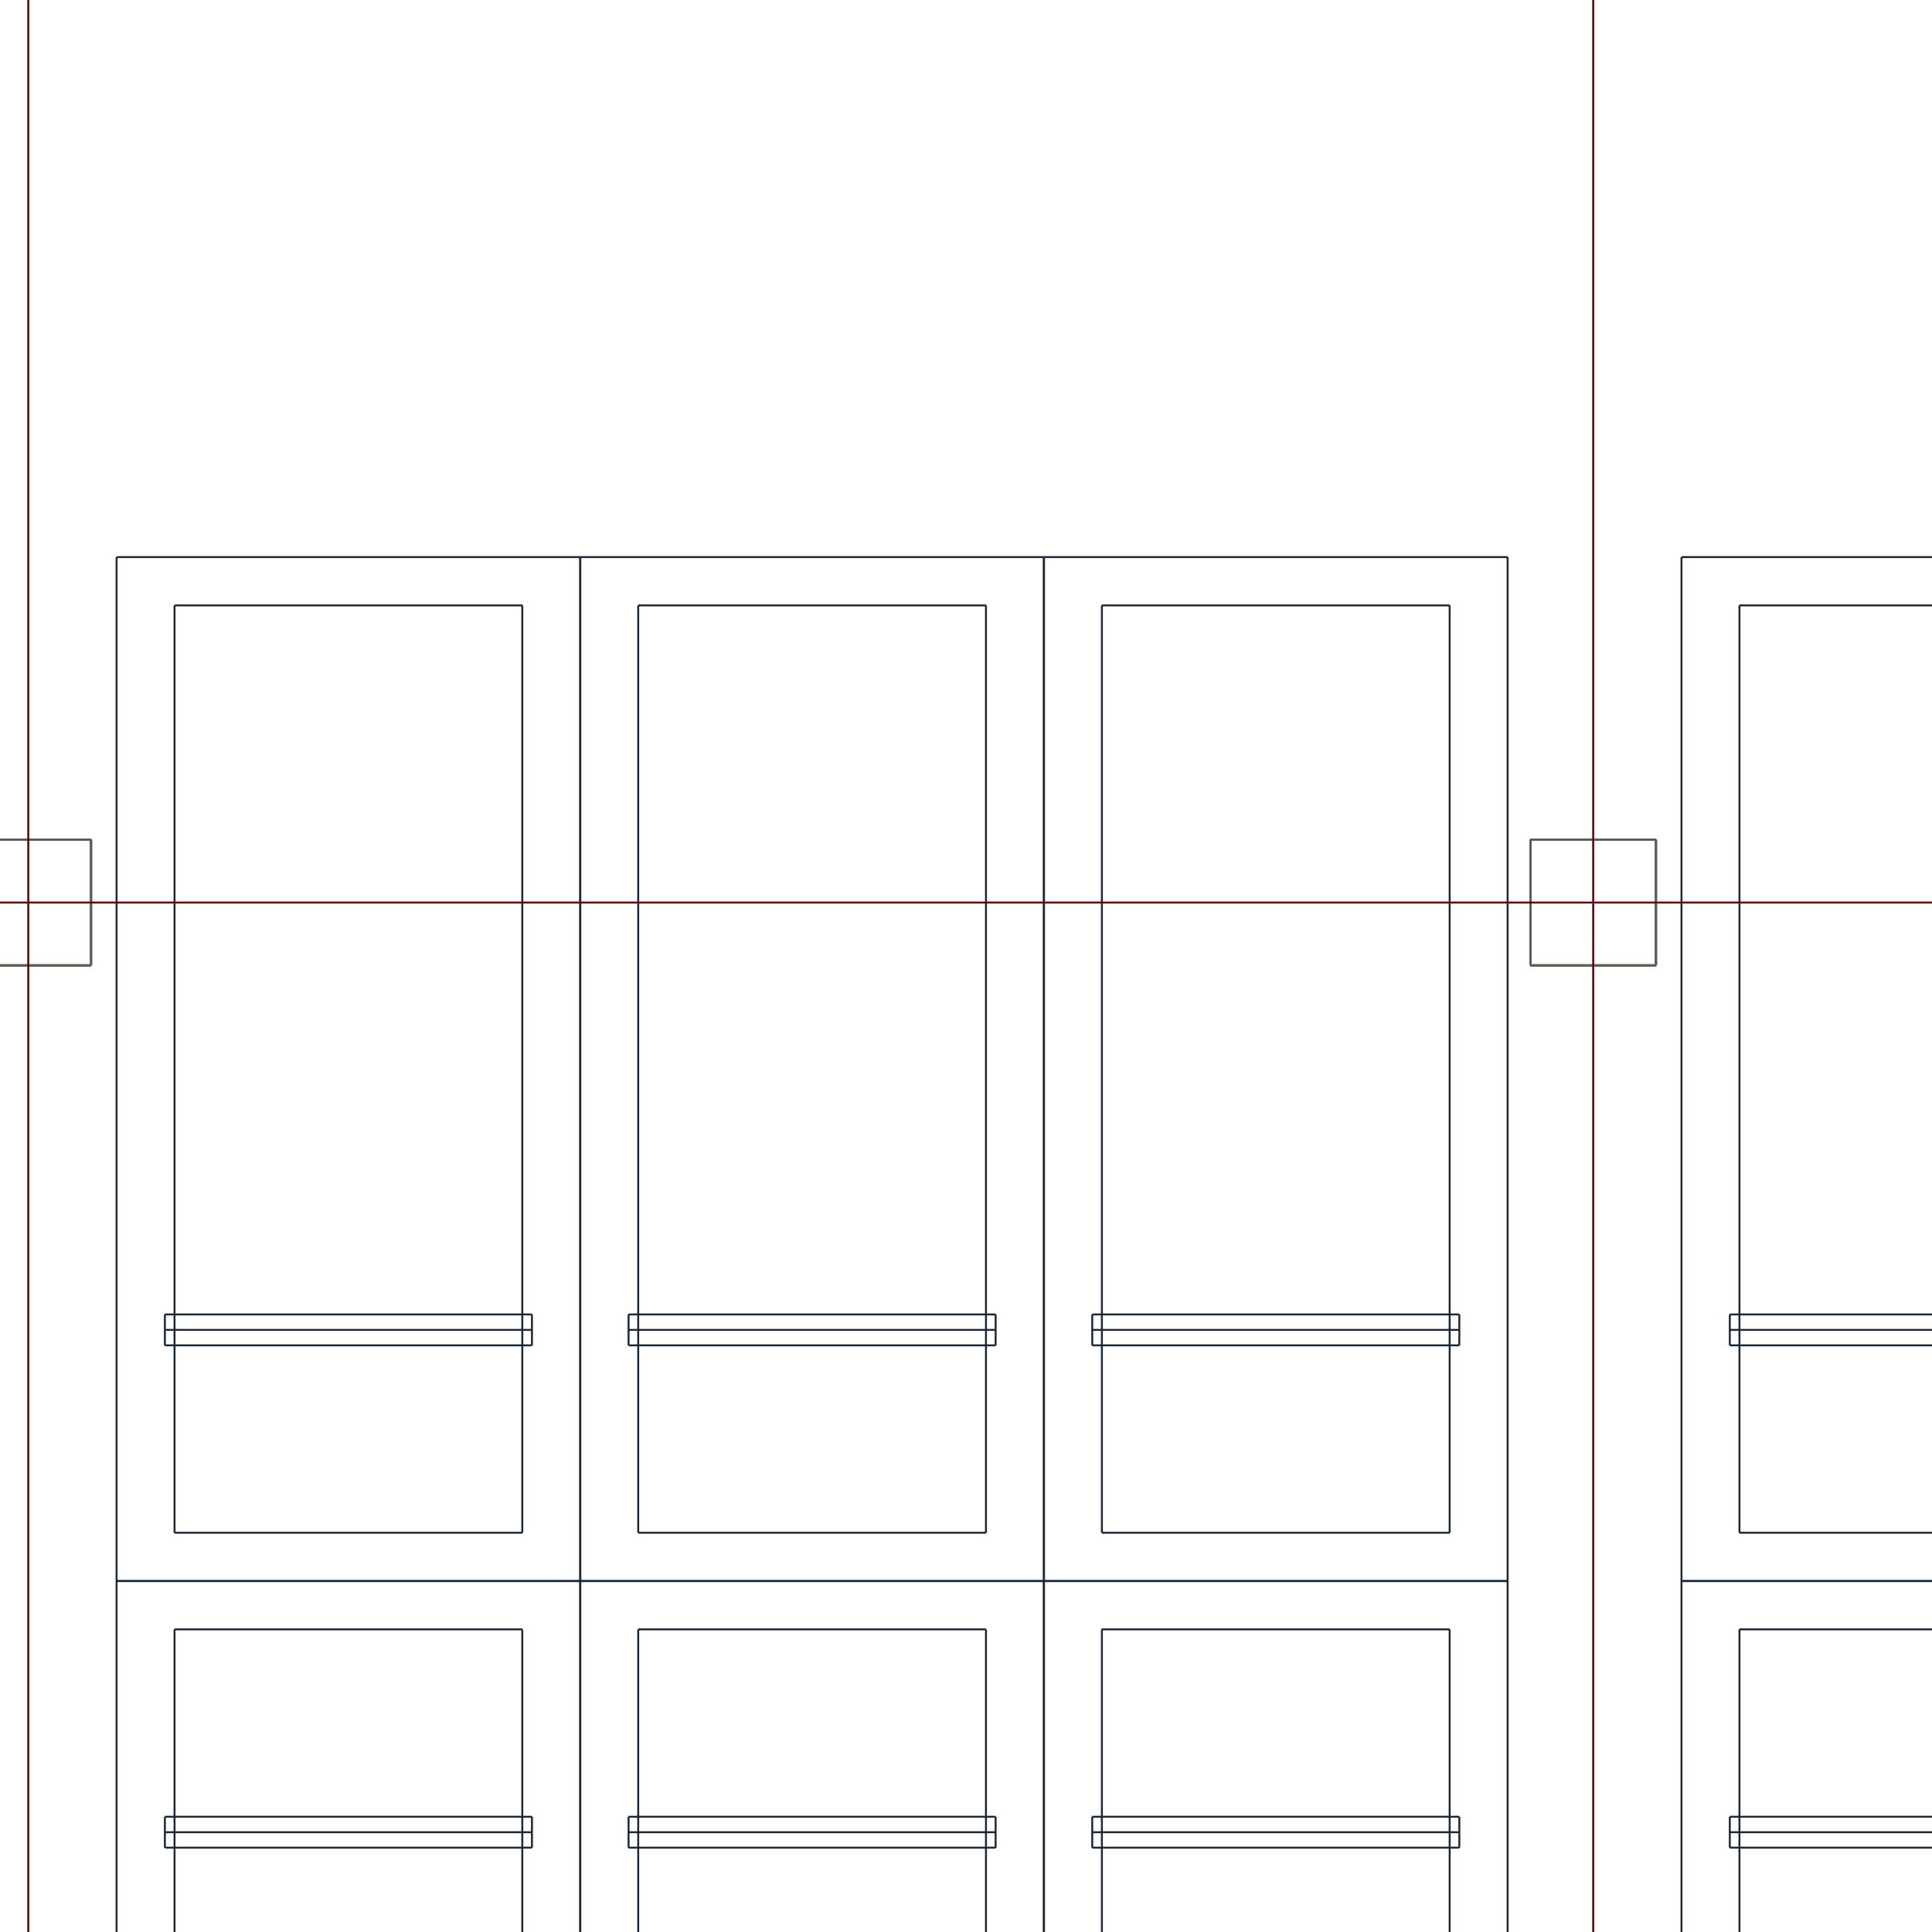 <?xml version="1.0" encoding="utf-8"?>
<svg style="background-color: #000;" version="1.1" viewBox="0 0 100.0 100.0" xmlns="http://www.w3.org/2000/svg" xmlns:inkscape="http://www.inkscape.org/namespaces/inkscape">
 <g id="layerCAR" inkscape:groupmode="layer" inkscape:label="CAR">
  <path d="M 8.534,94.035 L 8.534,95.635" fill="none" instance-id="-1" semantic-id="35" stroke="rgb(26,39,53)" stroke-width="0.1"/>
  <path d="M 27.534,95.635 L 27.534,94.035" fill="none" instance-id="-1" semantic-id="35" stroke="rgb(26,39,53)" stroke-width="0.1"/>
  <path d="M 27.534,95.635 L 8.534,95.635" fill="none" instance-id="-1" semantic-id="35" stroke="rgb(26,39,53)" stroke-width="0.1"/>
  <path d="M 27.534,94.035 L 8.534,94.035" fill="none" instance-id="-1" semantic-id="35" stroke="rgb(26,39,53)" stroke-width="0.1"/>
  <path d="M 30.034,81.835 L 6.034,81.835" fill="none" instance-id="-1" semantic-id="35" stroke="rgb(26,39,53)" stroke-width="0.1"/>
  <path d="M 30.034,100.0 L 30.034,81.835" fill="none" instance-id="-1" semantic-id="35" stroke="rgb(26,39,53)" stroke-width="0.1"/>
  <path d="M 6.034,81.835 L 6.034,100.0" fill="none" instance-id="-1" semantic-id="35" stroke="rgb(26,39,53)" stroke-width="0.1"/>
  <path d="M 27.534,94.835 L 8.534,94.835" fill="none" instance-id="-1" semantic-id="35" stroke="rgb(26,39,53)" stroke-width="0.1"/>
  <path d="M 8.534,69.635 L 8.534,68.035" fill="none" instance-id="-1" semantic-id="35" stroke="rgb(26,39,53)" stroke-width="0.1"/>
  <path d="M 27.534,68.035 L 27.534,69.635" fill="none" instance-id="-1" semantic-id="35" stroke="rgb(26,39,53)" stroke-width="0.1"/>
  <path d="M 27.534,68.035 L 8.534,68.035" fill="none" instance-id="-1" semantic-id="35" stroke="rgb(26,39,53)" stroke-width="0.1"/>
  <path d="M 27.534,69.635 L 8.534,69.635" fill="none" instance-id="-1" semantic-id="35" stroke="rgb(26,39,53)" stroke-width="0.1"/>
  <path d="M 30.034,81.835 L 6.034,81.835" fill="none" instance-id="-1" semantic-id="35" stroke="rgb(26,39,53)" stroke-width="0.1"/>
  <path d="M 30.034,28.835 L 30.034,81.835" fill="none" instance-id="-1" semantic-id="35" stroke="rgb(26,39,53)" stroke-width="0.1"/>
  <path d="M 6.034,28.835 L 30.034,28.835" fill="none" instance-id="-1" semantic-id="35" stroke="rgb(26,39,53)" stroke-width="0.1"/>
  <path d="M 6.034,81.835 L 6.034,28.835" fill="none" instance-id="-1" semantic-id="35" stroke="rgb(26,39,53)" stroke-width="0.1"/>
  <path d="M 27.534,68.835 L 8.534,68.835" fill="none" instance-id="-1" semantic-id="35" stroke="rgb(26,39,53)" stroke-width="0.1"/>
  <path d="M 32.534,94.035 L 32.534,95.635" fill="none" instance-id="-1" semantic-id="35" stroke="rgb(26,39,53)" stroke-width="0.1"/>
  <path d="M 51.534,95.635 L 51.534,94.035" fill="none" instance-id="-1" semantic-id="35" stroke="rgb(26,39,53)" stroke-width="0.1"/>
  <path d="M 51.534,95.635 L 32.534,95.635" fill="none" instance-id="-1" semantic-id="35" stroke="rgb(26,39,53)" stroke-width="0.1"/>
  <path d="M 51.534,94.035 L 32.534,94.035" fill="none" instance-id="-1" semantic-id="35" stroke="rgb(26,39,53)" stroke-width="0.1"/>
  <path d="M 54.034,81.835 L 30.034,81.835" fill="none" instance-id="-1" semantic-id="35" stroke="rgb(26,39,53)" stroke-width="0.1"/>
  <path d="M 54.034,100.0 L 54.034,81.835" fill="none" instance-id="-1" semantic-id="35" stroke="rgb(26,39,53)" stroke-width="0.1"/>
  <path d="M 30.034,81.835 L 30.034,100.0" fill="none" instance-id="-1" semantic-id="35" stroke="rgb(26,39,53)" stroke-width="0.1"/>
  <path d="M 51.534,94.835 L 32.534,94.835" fill="none" instance-id="-1" semantic-id="35" stroke="rgb(26,39,53)" stroke-width="0.1"/>
  <path d="M 32.534,69.635 L 32.534,68.035" fill="none" instance-id="-1" semantic-id="35" stroke="rgb(26,39,53)" stroke-width="0.1"/>
  <path d="M 51.534,68.035 L 51.534,69.635" fill="none" instance-id="-1" semantic-id="35" stroke="rgb(26,39,53)" stroke-width="0.1"/>
  <path d="M 51.534,68.035 L 32.534,68.035" fill="none" instance-id="-1" semantic-id="35" stroke="rgb(26,39,53)" stroke-width="0.1"/>
  <path d="M 51.534,69.635 L 32.534,69.635" fill="none" instance-id="-1" semantic-id="35" stroke="rgb(26,39,53)" stroke-width="0.1"/>
  <path d="M 54.034,81.835 L 30.034,81.835" fill="none" instance-id="-1" semantic-id="35" stroke="rgb(26,39,53)" stroke-width="0.1"/>
  <path d="M 54.034,28.835 L 54.034,81.835" fill="none" instance-id="-1" semantic-id="35" stroke="rgb(26,39,53)" stroke-width="0.1"/>
  <path d="M 30.034,28.835 L 54.034,28.835" fill="none" instance-id="-1" semantic-id="35" stroke="rgb(26,39,53)" stroke-width="0.1"/>
  <path d="M 30.034,81.835 L 30.034,28.835" fill="none" instance-id="-1" semantic-id="35" stroke="rgb(26,39,53)" stroke-width="0.1"/>
  <path d="M 51.534,68.835 L 32.534,68.835" fill="none" instance-id="-1" semantic-id="35" stroke="rgb(26,39,53)" stroke-width="0.1"/>
  <path d="M 56.534,94.035 L 56.534,95.635" fill="none" instance-id="-1" semantic-id="35" stroke="rgb(26,39,53)" stroke-width="0.1"/>
  <path d="M 75.534,95.635 L 75.534,94.035" fill="none" instance-id="-1" semantic-id="35" stroke="rgb(26,39,53)" stroke-width="0.1"/>
  <path d="M 75.534,95.635 L 56.534,95.635" fill="none" instance-id="-1" semantic-id="35" stroke="rgb(26,39,53)" stroke-width="0.1"/>
  <path d="M 75.534,94.035 L 56.534,94.035" fill="none" instance-id="-1" semantic-id="35" stroke="rgb(26,39,53)" stroke-width="0.1"/>
  <path d="M 78.034,81.835 L 54.034,81.835" fill="none" instance-id="-1" semantic-id="35" stroke="rgb(26,39,53)" stroke-width="0.1"/>
  <path d="M 78.034,100.0 L 78.034,81.835" fill="none" instance-id="-1" semantic-id="35" stroke="rgb(26,39,53)" stroke-width="0.1"/>
  <path d="M 54.034,81.835 L 54.034,100.0" fill="none" instance-id="-1" semantic-id="35" stroke="rgb(26,39,53)" stroke-width="0.1"/>
  <path d="M 75.534,94.835 L 56.534,94.835" fill="none" instance-id="-1" semantic-id="35" stroke="rgb(26,39,53)" stroke-width="0.1"/>
  <path d="M 56.534,69.635 L 56.534,68.035" fill="none" instance-id="-1" semantic-id="35" stroke="rgb(26,39,53)" stroke-width="0.1"/>
  <path d="M 75.534,68.035 L 75.534,69.635" fill="none" instance-id="-1" semantic-id="35" stroke="rgb(26,39,53)" stroke-width="0.1"/>
  <path d="M 75.534,68.035 L 56.534,68.035" fill="none" instance-id="-1" semantic-id="35" stroke="rgb(26,39,53)" stroke-width="0.1"/>
  <path d="M 75.534,69.635 L 56.534,69.635" fill="none" instance-id="-1" semantic-id="35" stroke="rgb(26,39,53)" stroke-width="0.1"/>
  <path d="M 78.034,81.835 L 54.034,81.835" fill="none" instance-id="-1" semantic-id="35" stroke="rgb(26,39,53)" stroke-width="0.1"/>
  <path d="M 78.034,28.835 L 78.034,81.835" fill="none" instance-id="-1" semantic-id="35" stroke="rgb(26,39,53)" stroke-width="0.1"/>
  <path d="M 54.034,28.835 L 78.034,28.835" fill="none" instance-id="-1" semantic-id="35" stroke="rgb(26,39,53)" stroke-width="0.1"/>
  <path d="M 54.034,81.835 L 54.034,28.835" fill="none" instance-id="-1" semantic-id="35" stroke="rgb(26,39,53)" stroke-width="0.1"/>
  <path d="M 75.534,68.835 L 56.534,68.835" fill="none" instance-id="-1" semantic-id="35" stroke="rgb(26,39,53)" stroke-width="0.1"/>
  <path d="M 89.534,94.035 L 89.534,95.635" fill="none" instance-id="-1" semantic-id="35" stroke="rgb(26,39,53)" stroke-width="0.1"/>
  <path d="M 100.0,95.635 L 89.534,95.635" fill="none" instance-id="-1" semantic-id="35" stroke="rgb(26,39,53)" stroke-width="0.1"/>
  <path d="M 100.0,94.035 L 89.534,94.035" fill="none" instance-id="-1" semantic-id="35" stroke="rgb(26,39,53)" stroke-width="0.1"/>
  <path d="M 100.0,81.835 L 87.034,81.835" fill="none" instance-id="-1" semantic-id="35" stroke="rgb(26,39,53)" stroke-width="0.1"/>
  <path d="M 87.034,81.835 L 87.034,100.0" fill="none" instance-id="-1" semantic-id="35" stroke="rgb(26,39,53)" stroke-width="0.1"/>
  <path d="M 100.0,94.835 L 89.534,94.835" fill="none" instance-id="-1" semantic-id="35" stroke="rgb(26,39,53)" stroke-width="0.1"/>
  <path d="M 89.534,69.635 L 89.534,68.035" fill="none" instance-id="-1" semantic-id="35" stroke="rgb(26,39,53)" stroke-width="0.1"/>
  <path d="M 100.0,68.035 L 89.534,68.035" fill="none" instance-id="-1" semantic-id="35" stroke="rgb(26,39,53)" stroke-width="0.1"/>
  <path d="M 100.0,69.635 L 89.534,69.635" fill="none" instance-id="-1" semantic-id="35" stroke="rgb(26,39,53)" stroke-width="0.1"/>
  <path d="M 100.0,81.835 L 87.034,81.835" fill="none" instance-id="-1" semantic-id="35" stroke="rgb(26,39,53)" stroke-width="0.1"/>
  <path d="M 87.034,28.835 L 100.0,28.835" fill="none" instance-id="-1" semantic-id="35" stroke="rgb(26,39,53)" stroke-width="0.1"/>
  <path d="M 87.034,81.835 L 87.034,28.835" fill="none" instance-id="-1" semantic-id="35" stroke="rgb(26,39,53)" stroke-width="0.1"/>
  <path d="M 100.0,68.835 L 89.534,68.835" fill="none" instance-id="-1" semantic-id="35" stroke="rgb(26,39,53)" stroke-width="0.1"/>
  <path d="M 9.034,84.335 L 27.034,84.335" fill="none" instance-id="-1" semantic-id="35" stroke="rgb(26,39,53)" stroke-width="0.1"/>
  <path d="M 27.034,84.335 L 27.034,100.0" fill="none" instance-id="-1" semantic-id="35" stroke="rgb(26,39,53)" stroke-width="0.1"/>
  <path d="M 9.034,100.0 L 9.034,84.335" fill="none" instance-id="-1" semantic-id="35" stroke="rgb(26,39,53)" stroke-width="0.1"/>
  <path d="M 9.034,79.335 L 27.034,79.335" fill="none" instance-id="-1" semantic-id="35" stroke="rgb(26,39,53)" stroke-width="0.1"/>
  <path d="M 27.034,79.335 L 27.034,31.335" fill="none" instance-id="-1" semantic-id="35" stroke="rgb(26,39,53)" stroke-width="0.1"/>
  <path d="M 27.034,31.335 L 9.034,31.335" fill="none" instance-id="-1" semantic-id="35" stroke="rgb(26,39,53)" stroke-width="0.1"/>
  <path d="M 9.034,31.335 L 9.034,79.335" fill="none" instance-id="-1" semantic-id="35" stroke="rgb(26,39,53)" stroke-width="0.1"/>
  <path d="M 33.034,84.335 L 51.034,84.335" fill="none" instance-id="-1" semantic-id="35" stroke="rgb(26,39,53)" stroke-width="0.1"/>
  <path d="M 51.034,84.335 L 51.034,100.0" fill="none" instance-id="-1" semantic-id="35" stroke="rgb(26,39,53)" stroke-width="0.1"/>
  <path d="M 33.034,100.0 L 33.034,84.335" fill="none" instance-id="-1" semantic-id="35" stroke="rgb(26,39,53)" stroke-width="0.1"/>
  <path d="M 33.034,79.335 L 51.034,79.335" fill="none" instance-id="-1" semantic-id="35" stroke="rgb(26,39,53)" stroke-width="0.1"/>
  <path d="M 51.034,79.335 L 51.034,31.335" fill="none" instance-id="-1" semantic-id="35" stroke="rgb(26,39,53)" stroke-width="0.1"/>
  <path d="M 51.034,31.335 L 33.034,31.335" fill="none" instance-id="-1" semantic-id="35" stroke="rgb(26,39,53)" stroke-width="0.1"/>
  <path d="M 33.034,31.335 L 33.034,79.335" fill="none" instance-id="-1" semantic-id="35" stroke="rgb(26,39,53)" stroke-width="0.1"/>
  <path d="M 57.034,84.335 L 75.034,84.335" fill="none" instance-id="-1" semantic-id="35" stroke="rgb(26,39,53)" stroke-width="0.1"/>
  <path d="M 75.034,84.335 L 75.034,100.0" fill="none" instance-id="-1" semantic-id="35" stroke="rgb(26,39,53)" stroke-width="0.1"/>
  <path d="M 57.034,100.0 L 57.034,84.335" fill="none" instance-id="-1" semantic-id="35" stroke="rgb(26,39,53)" stroke-width="0.1"/>
  <path d="M 57.034,79.335 L 75.034,79.335" fill="none" instance-id="-1" semantic-id="35" stroke="rgb(26,39,53)" stroke-width="0.1"/>
  <path d="M 75.034,79.335 L 75.034,31.335" fill="none" instance-id="-1" semantic-id="35" stroke="rgb(26,39,53)" stroke-width="0.1"/>
  <path d="M 75.034,31.335 L 57.034,31.335" fill="none" instance-id="-1" semantic-id="35" stroke="rgb(26,39,53)" stroke-width="0.1"/>
  <path d="M 57.034,31.335 L 57.034,79.335" fill="none" instance-id="-1" semantic-id="35" stroke="rgb(26,39,53)" stroke-width="0.1"/>
  <path d="M 90.034,84.335 L 100.0,84.335" fill="none" instance-id="-1" semantic-id="35" stroke="rgb(26,39,53)" stroke-width="0.1"/>
  <path d="M 90.034,100.0 L 90.034,84.335" fill="none" instance-id="-1" semantic-id="35" stroke="rgb(26,39,53)" stroke-width="0.1"/>
  <path d="M 90.034,79.335 L 100.0,79.335" fill="none" instance-id="-1" semantic-id="35" stroke="rgb(26,39,53)" stroke-width="0.1"/>
  <path d="M 100.0,31.335 L 90.034,31.335" fill="none" instance-id="-1" semantic-id="35" stroke="rgb(26,39,53)" stroke-width="0.1"/>
  <path d="M 90.034,31.335 L 90.034,79.335" fill="none" instance-id="-1" semantic-id="35" stroke="rgb(26,39,53)" stroke-width="0.1"/>
 </g>
 <g id="layerCOLU" inkscape:groupmode="layer" inkscape:label="COLU">
  <path d="M 0.0,49.966 L 4.714,49.966" fill="none" stroke="rgb(255,73,12)" stroke-width="0.1"/>
  <path d="M 4.714,49.966 L 4.714,43.466" fill="none" stroke="rgb(255,73,12)" stroke-width="0.1"/>
  <path d="M 4.714,43.466 L 0.0,43.466" fill="none" stroke="rgb(255,73,12)" stroke-width="0.1"/>
  <path d="M 79.214,49.966 L 85.714,49.966" fill="none" stroke="rgb(255,73,12)" stroke-width="0.1"/>
  <path d="M 85.714,49.966 L 85.714,43.466" fill="none" stroke="rgb(255,73,12)" stroke-width="0.1"/>
  <path d="M 85.714,43.466 L 79.214,43.466" fill="none" stroke="rgb(255,73,12)" stroke-width="0.1"/>
  <path d="M 79.214,43.466 L 79.214,49.966" fill="none" stroke="rgb(255,73,12)" stroke-width="0.1"/>
  <path d="M 0.0,49.966 L 4.714,49.966" fill="none" stroke="rgb(255,73,12)" stroke-width="0.1"/>
  <path d="M 4.714,49.966 L 4.714,43.466" fill="none" stroke="rgb(255,73,12)" stroke-width="0.1"/>
  <path d="M 4.714,43.466 L 0.0,43.466" fill="none" stroke="rgb(255,73,12)" stroke-width="0.1"/>
  <path d="M 79.214,49.966 L 85.714,49.966" fill="none" stroke="rgb(255,73,12)" stroke-width="0.1"/>
  <path d="M 85.714,49.966 L 85.714,43.466" fill="none" stroke="rgb(255,73,12)" stroke-width="0.1"/>
  <path d="M 85.714,43.466 L 79.214,43.466" fill="none" stroke="rgb(255,73,12)" stroke-width="0.1"/>
  <path d="M 79.214,43.466 L 79.214,49.966" fill="none" stroke="rgb(255,73,12)" stroke-width="0.1"/>
  <path d="M 0.0,49.966 L 4.714,49.966" fill="none" stroke="rgb(255,73,12)" stroke-width="0.1"/>
  <path d="M 4.714,49.966 L 4.714,43.466" fill="none" stroke="rgb(255,73,12)" stroke-width="0.1"/>
  <path d="M 4.714,43.466 L 0.0,43.466" fill="none" stroke="rgb(255,73,12)" stroke-width="0.1"/>
  <path d="M 79.214,49.966 L 85.714,49.966" fill="none" stroke="rgb(255,73,12)" stroke-width="0.1"/>
  <path d="M 85.714,49.966 L 85.714,43.466" fill="none" stroke="rgb(255,73,12)" stroke-width="0.1"/>
  <path d="M 85.714,43.466 L 79.214,43.466" fill="none" stroke="rgb(255,73,12)" stroke-width="0.1"/>
  <path d="M 79.214,43.466 L 79.214,49.966" fill="none" stroke="rgb(255,73,12)" stroke-width="0.1"/>
 </g>
 <g id="layerCOLU_HATCH" inkscape:groupmode="layer" inkscape:label="COLU_HATCH">
  <path d="M 79.214,49.966 L 85.714,49.966" fill="none" stroke="rgb(92,92,92)" stroke-width="0.1"/>
  <path d="M 85.714,49.966 L 85.714,43.466" fill="none" stroke="rgb(92,92,92)" stroke-width="0.1"/>
  <path d="M 85.714,43.466 L 79.214,43.466" fill="none" stroke="rgb(92,92,92)" stroke-width="0.1"/>
  <path d="M 79.214,43.466 L 79.214,49.966" fill="none" stroke="rgb(92,92,92)" stroke-width="0.1"/>
  <path d="M 0.0,49.966 L 4.714,49.966" fill="none" stroke="rgb(92,92,92)" stroke-width="0.1"/>
  <path d="M 4.714,49.966 L 4.714,43.466" fill="none" stroke="rgb(92,92,92)" stroke-width="0.1"/>
  <path d="M 4.714,43.466 L 0.0,43.466" fill="none" stroke="rgb(92,92,92)" stroke-width="0.1"/>
  <path d="M 79.214,49.966 L 85.714,49.966" fill="none" stroke="rgb(92,92,92)" stroke-width="0.1"/>
  <path d="M 85.714,49.966 L 85.714,43.466" fill="none" stroke="rgb(92,92,92)" stroke-width="0.1"/>
  <path d="M 85.714,43.466 L 79.214,43.466" fill="none" stroke="rgb(92,92,92)" stroke-width="0.1"/>
  <path d="M 79.214,43.466 L 79.214,49.966" fill="none" stroke="rgb(92,92,92)" stroke-width="0.1"/>
  <path d="M 0.0,49.966 L 4.714,49.966" fill="none" stroke="rgb(92,92,92)" stroke-width="0.1"/>
  <path d="M 4.714,49.966 L 4.714,43.466" fill="none" stroke="rgb(92,92,92)" stroke-width="0.1"/>
  <path d="M 4.714,43.466 L 0.0,43.466" fill="none" stroke="rgb(92,92,92)" stroke-width="0.1"/>
  <path d="M 79.214,49.966 L 85.714,49.966" fill="none" stroke="rgb(92,92,92)" stroke-width="0.1"/>
  <path d="M 85.714,49.966 L 85.714,43.466" fill="none" stroke="rgb(92,92,92)" stroke-width="0.1"/>
  <path d="M 85.714,43.466 L 79.214,43.466" fill="none" stroke="rgb(92,92,92)" stroke-width="0.1"/>
  <path d="M 79.214,43.466 L 79.214,49.966" fill="none" stroke="rgb(92,92,92)" stroke-width="0.1"/>
  <path d="M 0.0,49.966 L 4.714,49.966" fill="none" stroke="rgb(92,92,92)" stroke-width="0.1"/>
  <path d="M 4.714,49.966 L 4.714,43.466" fill="none" stroke="rgb(92,92,92)" stroke-width="0.1"/>
  <path d="M 4.714,43.466 L 0.0,43.466" fill="none" stroke="rgb(92,92,92)" stroke-width="0.1"/>
 </g>
 <g id="layerDOTE" inkscape:groupmode="layer" inkscape:label="DOTE">
  <path d="M 0.0,46.716 L 100.0,46.716" fill="none" stroke="rgb(88,0,0)" stroke-width="0.1"/>
  <path d="M 1.464,100.0 L 1.464,0.0" fill="none" stroke="rgb(88,0,0)" stroke-width="0.1"/>
  <path d="M 82.464,100.0 L 82.464,0.0" fill="none" stroke="rgb(88,0,0)" stroke-width="0.1"/>
 </g>
</svg>